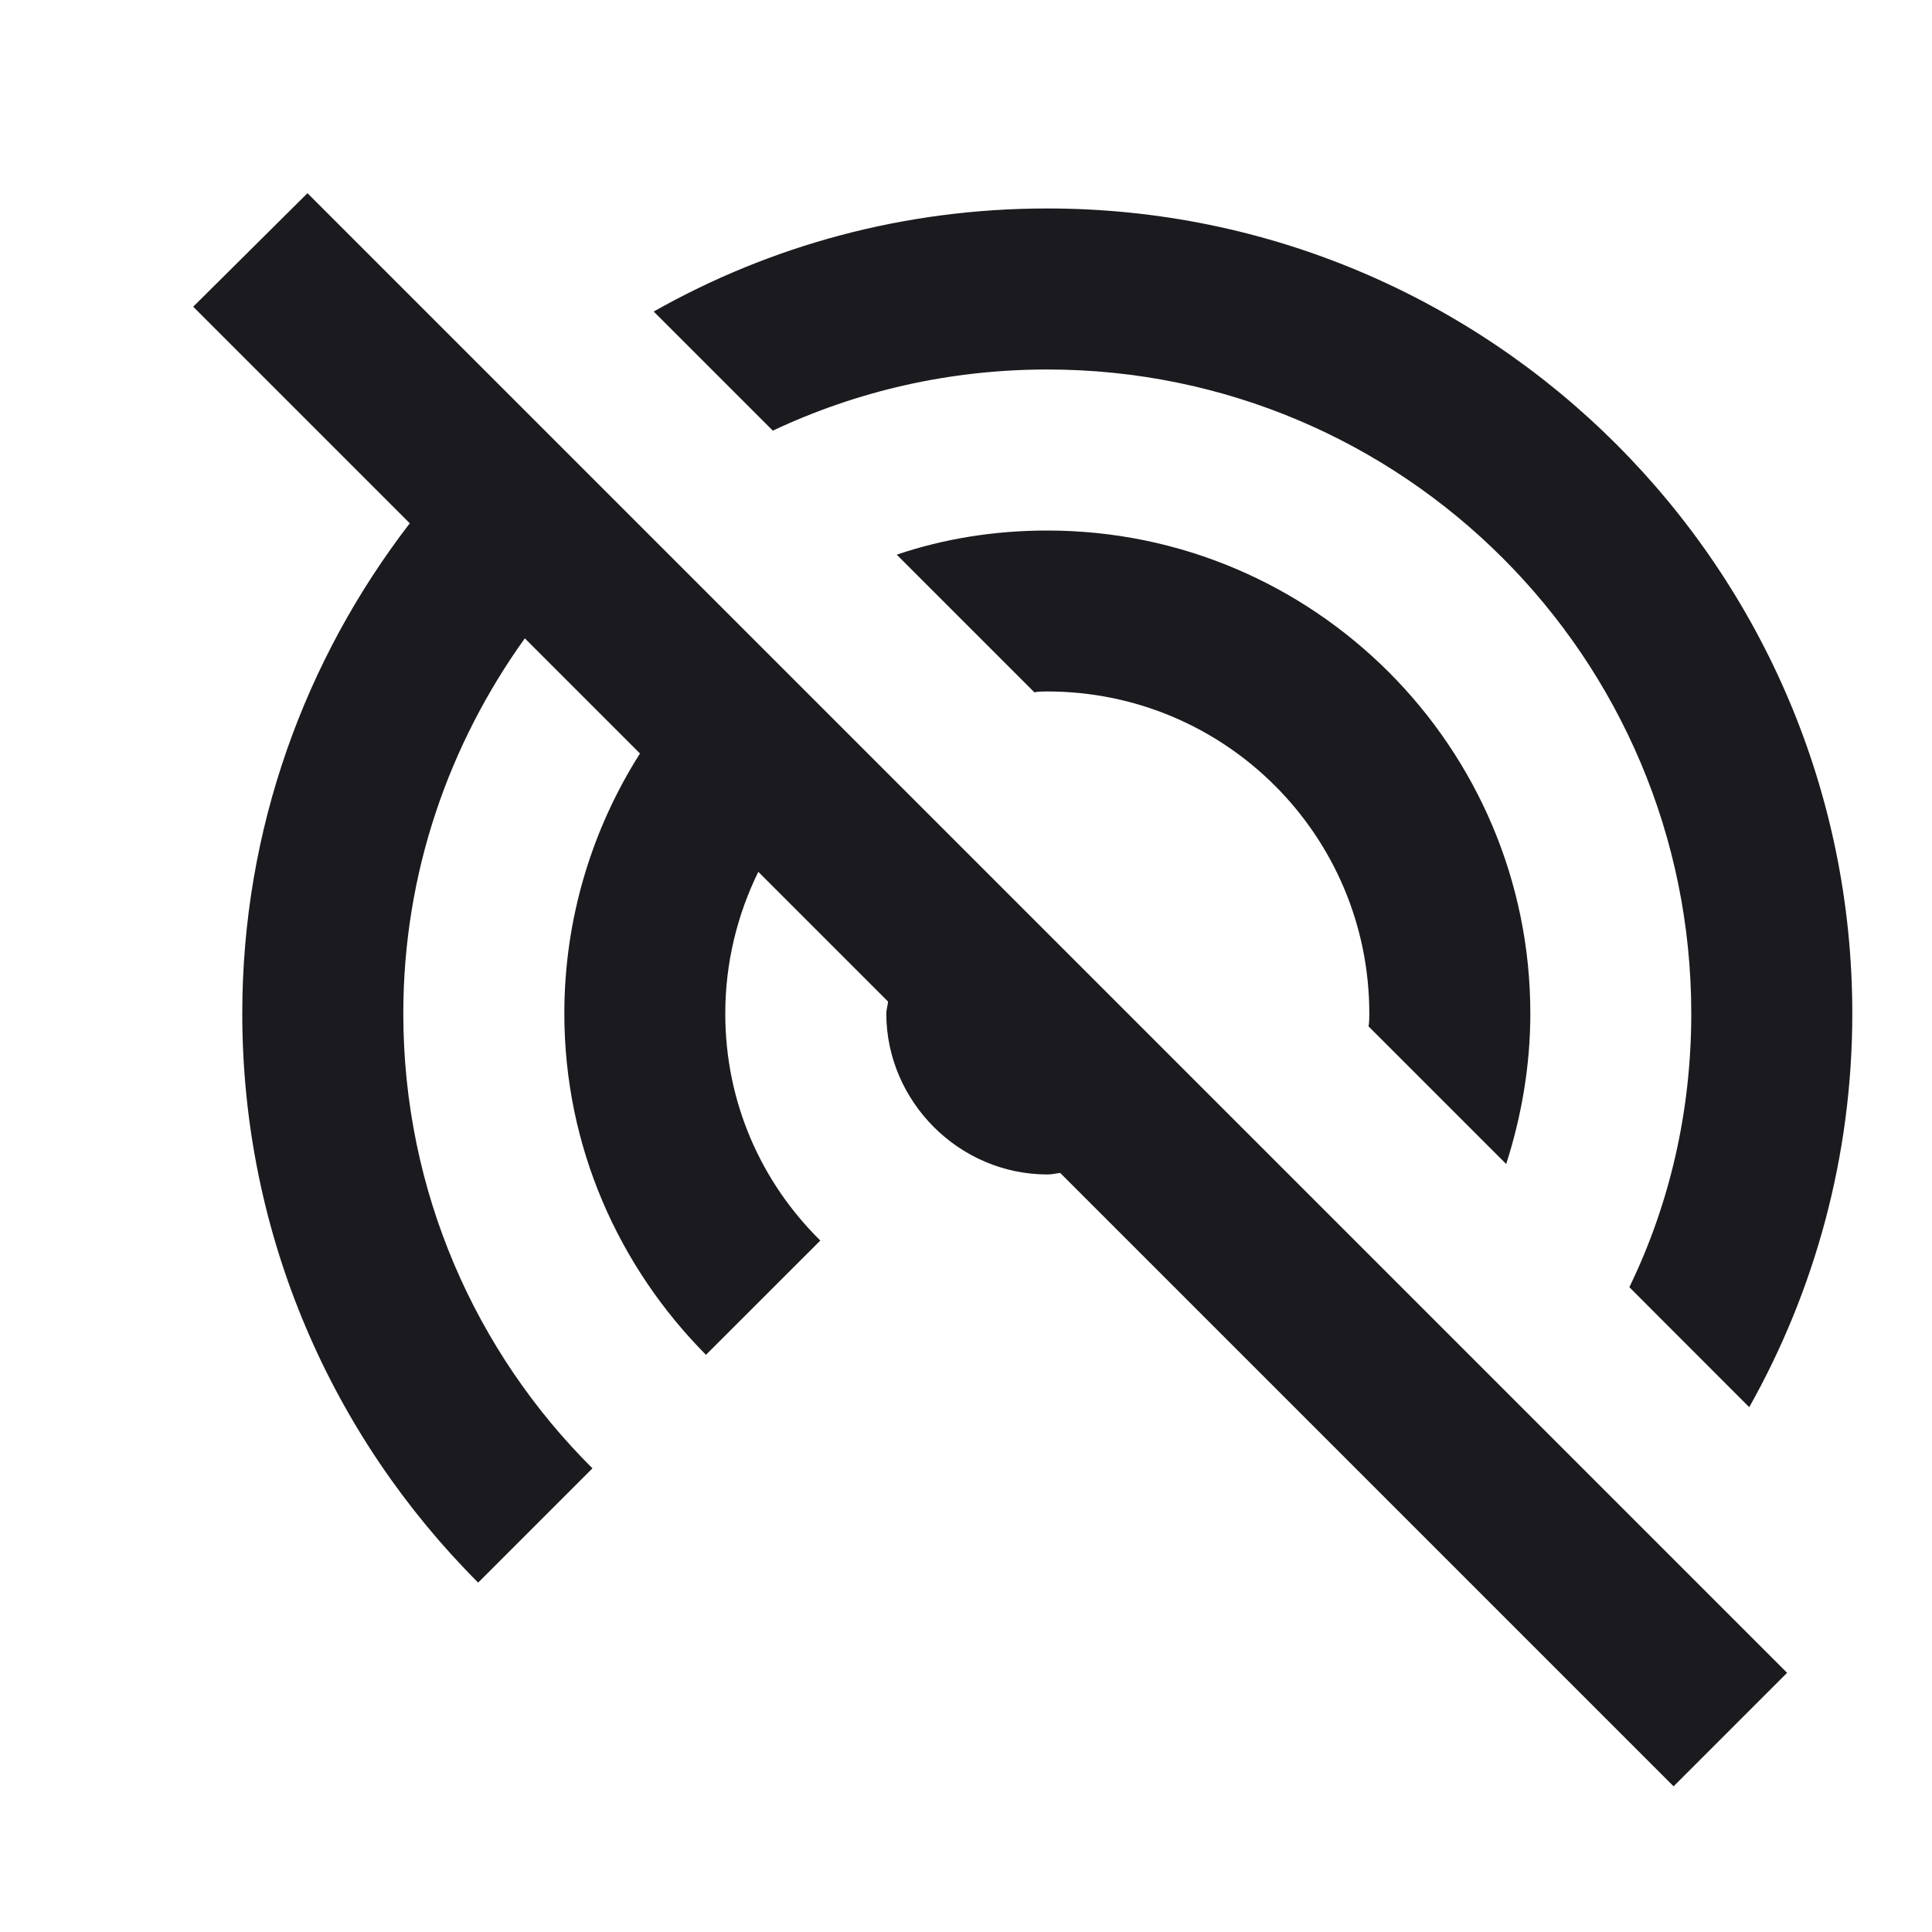 <svg width="20" height="20" viewBox="0 0 20 20" fill="none" xmlns="http://www.w3.org/2000/svg"><path fill-rule="evenodd" clip-rule="evenodd" d="M3.183 2L2 3.175L4.242 5.417C3.158 6.825 2.508 8.583 2.508 10.492C2.508 12.792 3.442 14.875 4.95 16.383L6.133 15.2C4.925 14 4.175 12.333 4.175 10.492C4.175 9.033 4.65 7.7 5.433 6.608L6.625 7.8C6.133 8.575 5.842 9.5 5.842 10.492C5.842 11.875 6.408 13.117 7.308 14.025L8.492 12.842C7.883 12.242 7.508 11.417 7.508 10.492C7.508 9.967 7.633 9.467 7.85 9.025L9.192 10.367C9.192 10.387 9.188 10.408 9.183 10.429C9.179 10.45 9.175 10.471 9.175 10.492C9.175 10.95 9.367 11.367 9.667 11.667C9.967 11.967 10.383 12.158 10.842 12.158C10.877 12.158 10.913 12.152 10.954 12.145L10.975 12.142L17.325 18.492L18.5 17.317L3.183 2ZM15.592 12.05C15.75 11.558 15.842 11.033 15.842 10.492C15.842 7.733 13.6 5.492 10.842 5.492C10.3 5.492 9.775 5.575 9.283 5.742L10.708 7.167C10.75 7.158 10.8 7.158 10.842 7.158C12.683 7.158 14.175 8.65 14.175 10.492C14.175 10.533 14.175 10.583 14.167 10.625L15.592 12.05ZM17.508 10.492C17.508 6.808 14.525 3.825 10.842 3.825C9.825 3.825 8.867 4.05 8 4.458L6.767 3.225C7.975 2.542 9.358 2.158 10.842 2.158C15.442 2.158 19.175 5.892 19.175 10.492C19.175 11.975 18.783 13.367 18.108 14.567L16.867 13.325C17.283 12.467 17.508 11.508 17.508 10.492Z" fill="#1B1B1F"/></svg>

